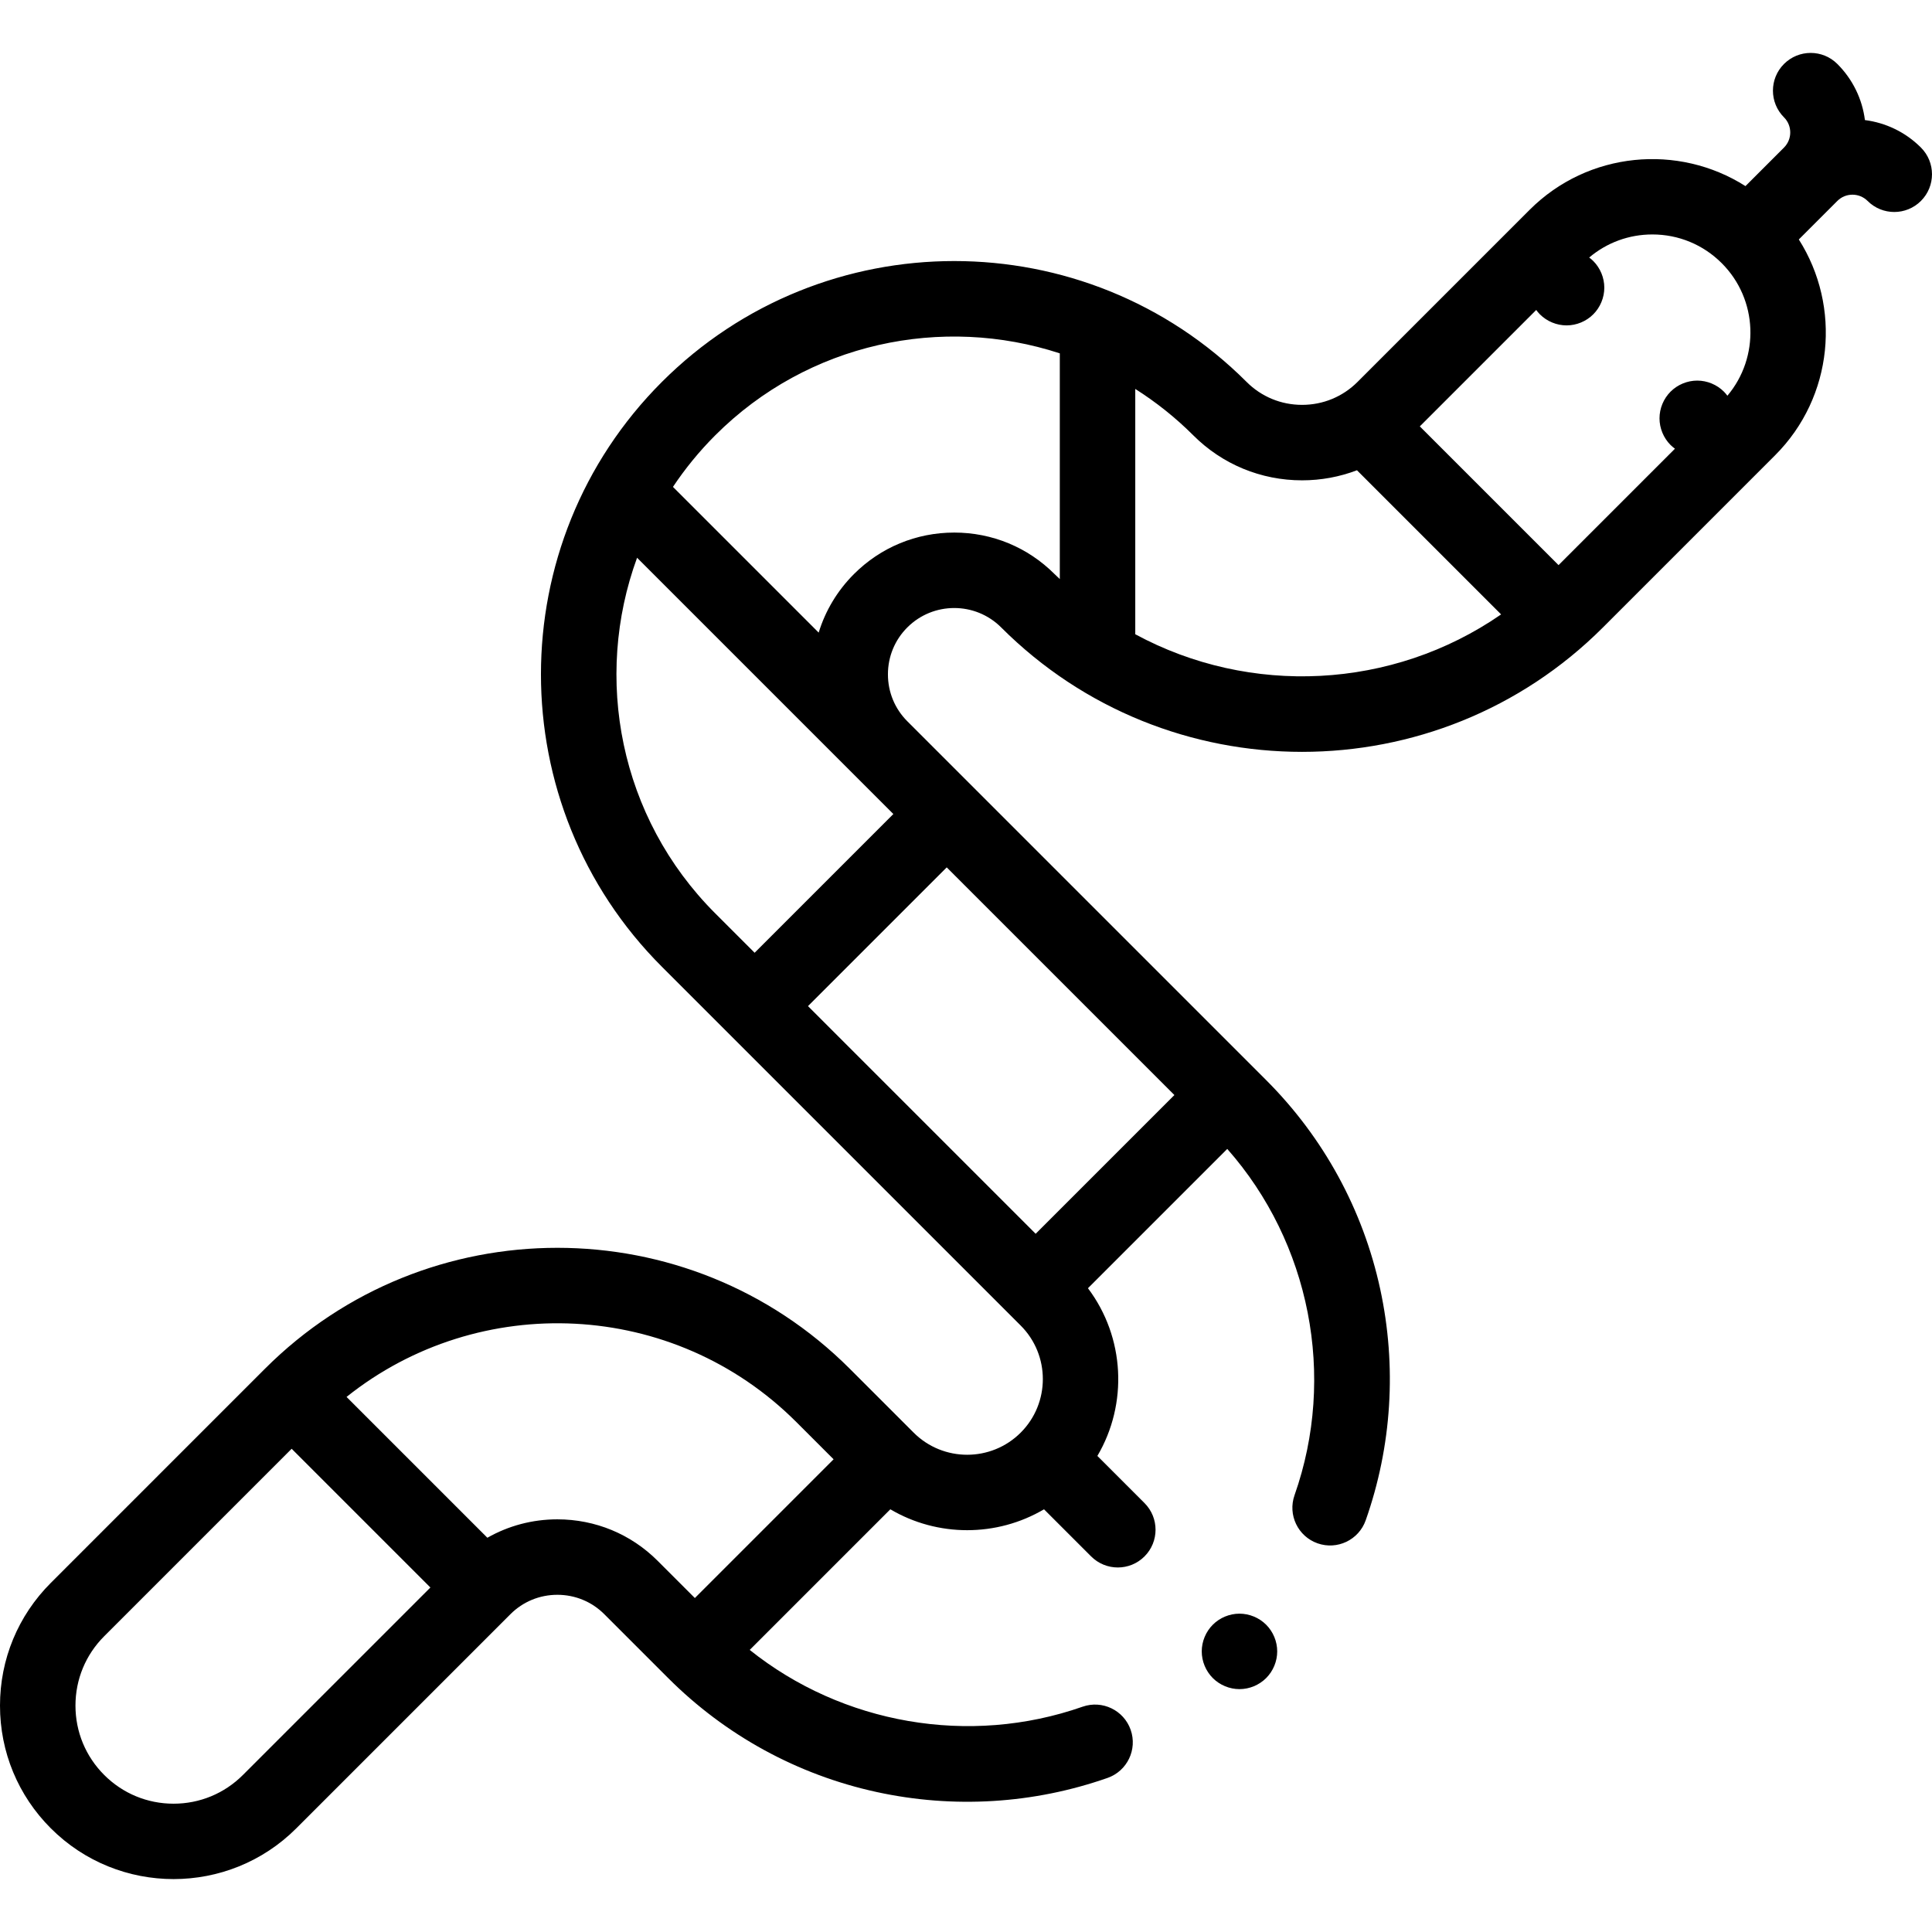 <svg id="Capa_1" enable-background="new 0 0 512.038 512.038" height="512" viewBox="0 0 512.038 512.038" width="512" xmlns="http://www.w3.org/2000/svg"><g id="XMLID_1551_"><g id="XMLID_175_"><path id="XMLID_801_" d="m509.109 39.11c-4.164-4.165-9.416-6.589-14.849-7.288-.712-5.611-3.24-10.801-7.306-14.869-3.906-3.904-10.236-3.904-14.143 0-3.905 3.905-3.905 10.237 0 14.143 2.21 2.209 2.21 5.805 0 8.014l-10.211 10.211c-17.784-11.307-41.693-9.219-57.2 6.288l-45.621 45.621c-3.915 3.916-9.133 6.072-14.692 6.072s-10.777-2.156-14.692-6.072c-42.728-42.726-112.25-42.726-154.98 0-42.728 42.728-42.728 112.252 0 154.98l95.103 95.102c7.823 7.822 7.823 20.552.001 28.375-7.825 7.823-20.553 7.823-28.376 0l-16.935-16.935c-42.729-42.727-112.252-42.727-154.98 0l-56.754 56.755c-8.689 8.689-13.474 20.24-13.474 32.528 0 12.287 4.785 23.839 13.473 32.527 8.967 8.968 20.747 13.451 32.527 13.451s23.559-4.483 32.527-13.451l56.755-56.755c3.313-3.313 7.73-5.138 12.436-5.138s9.123 1.824 12.436 5.138l16.935 16.935c15.195 15.195 34.304 25.638 55.259 30.198 20.383 4.435 41.541 3.143 61.184-3.738 5.212-1.826 7.957-7.531 6.131-12.744-1.825-5.212-7.532-7.955-12.744-6.131-30.089 10.542-63.687 4.572-88.222-15.051l37.268-37.269c12.515 7.383 28.214 7.384 40.73.001l12.49 12.49c1.953 1.952 4.512 2.929 7.071 2.929 2.56 0 5.118-.977 7.071-2.929 3.905-3.905 3.905-10.237 0-14.143l-12.49-12.49c8.137-13.792 7.299-31.446-2.498-44.449l36.92-36.92c21.921 24.824 28.961 60.226 17.832 91.775-1.837 5.208.895 10.92 6.104 12.757 5.207 1.836 10.92-.896 12.757-6.104 6.936-19.666 8.265-40.86 3.841-61.291-4.547-21.001-14.998-40.149-30.223-55.374l-95.108-95.108c-3.31-3.313-5.133-7.727-5.133-12.43 0-4.706 1.825-9.122 5.138-12.436 6.856-6.856 18.015-6.858 24.872 0 21.989 21.988 50.862 32.981 79.746 32.979 28.877-.003 57.763-10.995 79.747-32.979l45.621-45.621c15.506-15.507 17.594-39.416 6.288-57.2l10.211-10.211c2.209-2.209 5.804-2.209 8.015 0 1.952 1.953 4.511 2.929 7.07 2.929 2.56 0 5.119-.977 7.071-2.93 3.907-3.906 3.906-10.238.001-14.142zm-444.725 431.309c-4.91 4.911-11.439 7.615-18.384 7.615s-13.475-2.704-18.385-7.615c-4.911-4.91-7.615-11.439-7.615-18.384s2.704-13.475 7.615-18.385l49.683-49.684 36.77 36.77zm83.333-67.75c-6.614 0-12.96 1.702-18.55 4.88l-37.322-37.322c35.142-28.082 86.681-25.872 119.219 6.667l9.864 9.864-36.769 36.769-9.864-9.864c-7.091-7.089-16.529-10.994-26.578-10.994zm21.127-254.852 67.922 67.922-36.769 36.77-10.44-10.44c-25.442-25.442-32.331-62.497-20.713-94.252zm142.405 142.404-36.769 36.769-60.34-60.339 36.769-36.77zm-58.345-149.075c-10.048 0-19.487 3.905-26.579 10.996-4.405 4.405-7.578 9.718-9.352 15.519l-38.62-38.62c3.219-4.827 6.947-9.413 11.203-13.668 24.663-24.664 60.24-31.888 91.323-21.724v59.82c-.464-.445-.94-.871-1.396-1.327-7.092-7.091-16.53-10.996-26.579-10.996zm47.975 26.947v-65.014c5.452 3.459 10.62 7.541 15.372 12.293 7.693 7.692 17.934 11.93 28.835 11.93 5.057 0 9.967-.923 14.551-2.668l38.202 38.202c-28.846 19.961-66.555 21.718-96.96 5.257zm156.93-63.212c-.283-.379-.583-.746-.919-1.082-1.86-1.859-4.44-2.93-7.07-2.93s-5.21 1.07-7.07 2.93c-1.859 1.86-2.93 4.44-2.93 7.07s1.07 5.21 2.93 7.07c.361.36.755.681 1.164.98l-30.852 30.852-36.77-36.769 30.852-30.852c.298.407.617.8.976 1.158 1.86 1.86 4.44 2.931 7.07 2.931s5.21-1.07 7.07-2.931c1.859-1.859 2.93-4.439 2.93-7.069s-1.07-5.21-2.93-7.07c-.335-.335-.7-.635-1.078-.917 4.681-3.956 10.546-6.116 16.746-6.116 6.945 0 13.475 2.704 18.385 7.615 9.608 9.609 10.102 24.926 1.496 35.13z"/><path id="XMLID_808_" d="m328.499 427.669c-2.63 0-5.21 1.07-7.069 2.93-1.86 1.86-2.931 4.441-2.931 7.07 0 2.63 1.07 5.21 2.931 7.07 1.859 1.859 4.439 2.93 7.069 2.93s5.21-1.07 7.07-2.93 2.93-4.44 2.93-7.07-1.069-5.21-2.93-7.07c-1.861-1.859-4.441-2.93-7.07-2.93z"/></g></g></svg>